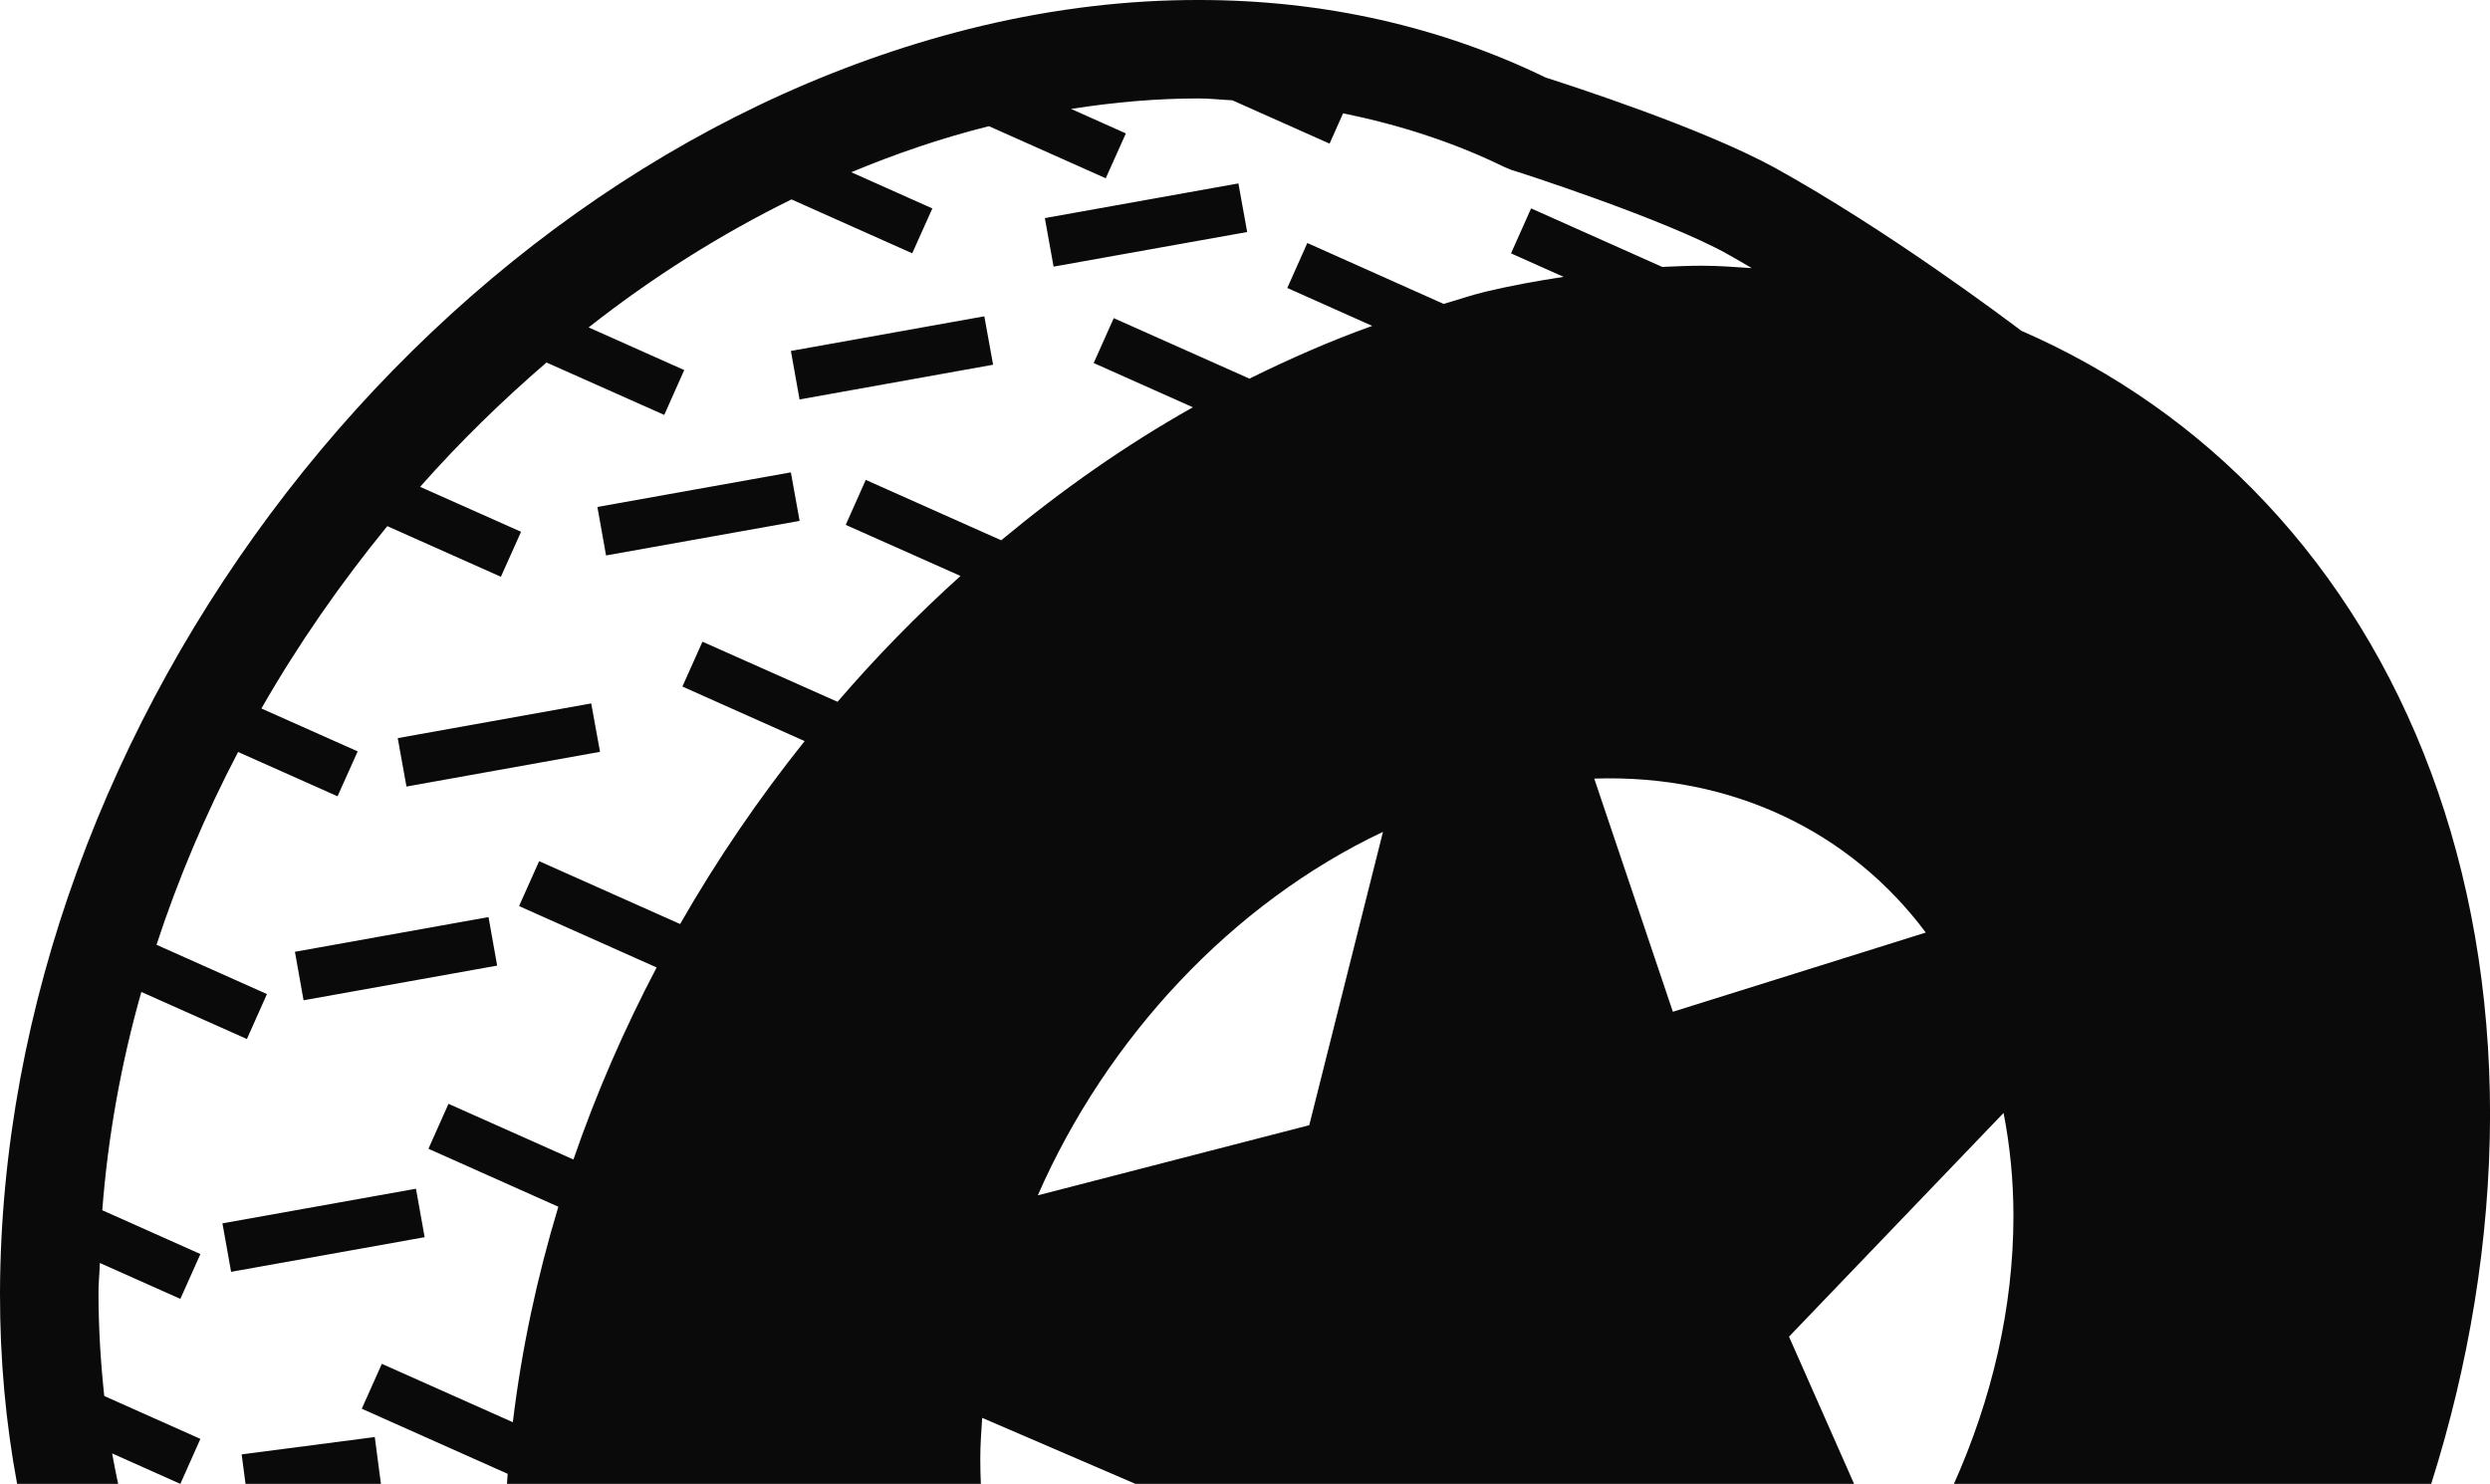 <svg version="1.1" id="图层_1" x="0px" y="0px" width="163.34px" height="97.344px" viewBox="0 0 163.34 97.344" enable-background="new 0 0 163.34 97.344" xml:space="preserve" xmlns="http://www.w3.org/2000/svg" xmlns:xlink="http://www.w3.org/1999/xlink" xmlns:xml="http://www.w3.org/XML/1998/namespace">
  <path fill="#0A0A0A" d="M7.357,95.345c2.407,1.076,4.474,1.997,4.474,1.997l1.315-2.951c-0.006-0.005-3.224-1.437-6.307-2.813
	c-0.234-2.188-0.376-4.436-0.378-6.755c-0.004-0.655,0.071-1.313,0.089-1.972c2.733,1.223,5.281,2.356,5.281,2.356l1.316-2.942
	c-0.014-0.01-3.313-1.482-6.438-2.873c0.372-4.824,1.23-9.621,2.563-14.32c3.263,1.453,6.914,3.084,6.924,3.088l1.315-2.949
	c0,0-3.906-1.743-7.244-3.234c1.424-4.34,3.215-8.567,5.352-12.646c3.155,1.404,6.523,2.906,6.523,2.906l1.321-2.946
	c-0.01-0.001-3.225-1.437-6.315-2.813c2.412-4.213,5.193-8.211,8.259-11.963c3.381,1.504,7.451,3.322,7.451,3.322l1.322-2.951
	c-0.013-0.001-3.44-1.533-6.62-2.949c2.582-2.922,5.363-5.635,8.289-8.156c3.431,1.531,7.725,3.438,7.725,3.438l1.311-2.942
	c-0.01-0.001-3.198-1.427-6.272-2.799c4.176-3.286,8.64-6.099,13.305-8.396c3.457,1.539,7.915,3.53,7.923,3.535l1.32-2.943
	c-0.004,0-2.574-1.148-5.32-2.376c2.949-1.226,5.961-2.253,9.032-3.02c3.422,1.522,7.658,3.412,7.662,3.417l1.321-2.943
	c-0.002,0-1.585-0.711-3.594-1.606c2.854-0.449,5.648-0.688,8.359-0.688c0.755,0,1.477,0.088,2.22,0.122
	c3.114,1.39,6.378,2.843,6.378,2.843l0.885-1.987c3.758,0.762,7.328,1.924,10.617,3.539l0.448,0.181
	c0.022-0.012,10.048,3.204,14.183,5.53c0.519,0.287,1.039,0.598,1.56,0.903c-1.075-0.067-2.142-0.157-3.236-0.157
	c-0.868,0-1.754,0.037-2.637,0.078l-8.601-3.839l-1.317,2.95l3.448,1.541c-1.697,0.259-3.405,0.565-5.137,0.977
	c-0.924,0.221-1.82,0.541-2.734,0.796l-8.94-3.994l-1.313,2.95l5.572,2.488c-2.75,0.98-5.427,2.163-8.054,3.459l-8.903-3.968
	l-1.316,2.945l6.508,2.902c-4.43,2.49-8.623,5.442-12.575,8.725l-8.884-3.961l-1.315,2.95l7.529,3.351
	c-2.856,2.573-5.549,5.328-8.066,8.256l-8.861-3.943l-1.315,2.942l8.018,3.579c-3.021,3.778-5.76,7.79-8.167,12l-9.25-4.123
	l-1.316,2.946l9.024,4.027c-2.135,4.063-3.969,8.271-5.458,12.598L29.42,72.41l-1.314,2.949l8.521,3.804
	c-1.399,4.621-2.409,9.351-2.986,14.134l-8.592-3.829l-1.318,2.945l9.571,4.269c-0.018,0.223-0.029,0.445-0.045,0.668h31.086
	c-0.024-0.548-0.038-1.101-0.038-1.66c0-0.894,0.066-1.783,0.124-2.678l10.073,4.338h47.126l-4.272-9.666l14.076-14.675
	c0.416,2.144,0.647,4.396,0.647,6.763c-0.002,6.021-1.42,12.019-3.908,17.578h31.31c2.479-7.826,3.84-15.975,3.863-24.168
	c0.01-16.332-5.437-30.313-14.699-40.183c-4.524-4.832-9.961-8.647-16.047-11.299c-1.328-0.996-8.722-6.555-16.104-10.658
	c-4.836-2.657-13.495-5.434-15.114-5.96C94.557,1.77,86.85-0.008,78.618,0c-4.596-0.008-9.354,0.545-14.206,1.694
	C28.565,10.245,0.109,47.057,0,84.827c-0.007,4.351,0.38,8.532,1.123,12.517h6.626C7.612,96.684,7.474,96.021,7.357,95.345z
	 M85.885,73.813l-17.807,4.602C72.607,68.076,80.841,59.24,90.721,54.57L85.885,73.813z M126.328,61.176l-16.59,5.196l-5.158-15.296
	C113.615,50.777,121.385,54.551,126.328,61.176z M15.852,95.408l0.254,1.936h8.883l-0.404-3.074L15.852,95.408z M52.453,34.17
	l-0.574-3.183l-12.691,2.27l0.568,3.181L52.453,34.17z M32.612,63.344l-0.566-3.183l-12.7,2.276l0.567,3.181L32.612,63.344z
	 M39.36,49.32l-0.578-3.176l-12.691,2.277l0.573,3.177L39.36,49.32z M14.591,80.252l12.696-2.271l0.569,3.179L15.16,83.432
	L14.591,80.252z M81.813,15.22l-0.576-3.187L68.54,14.306l0.573,3.185L81.813,15.22z M65.146,23.927L64.57,20.75l-12.689,2.272
	l0.568,3.182L65.146,23.927z" class="color c1"/>
</svg>